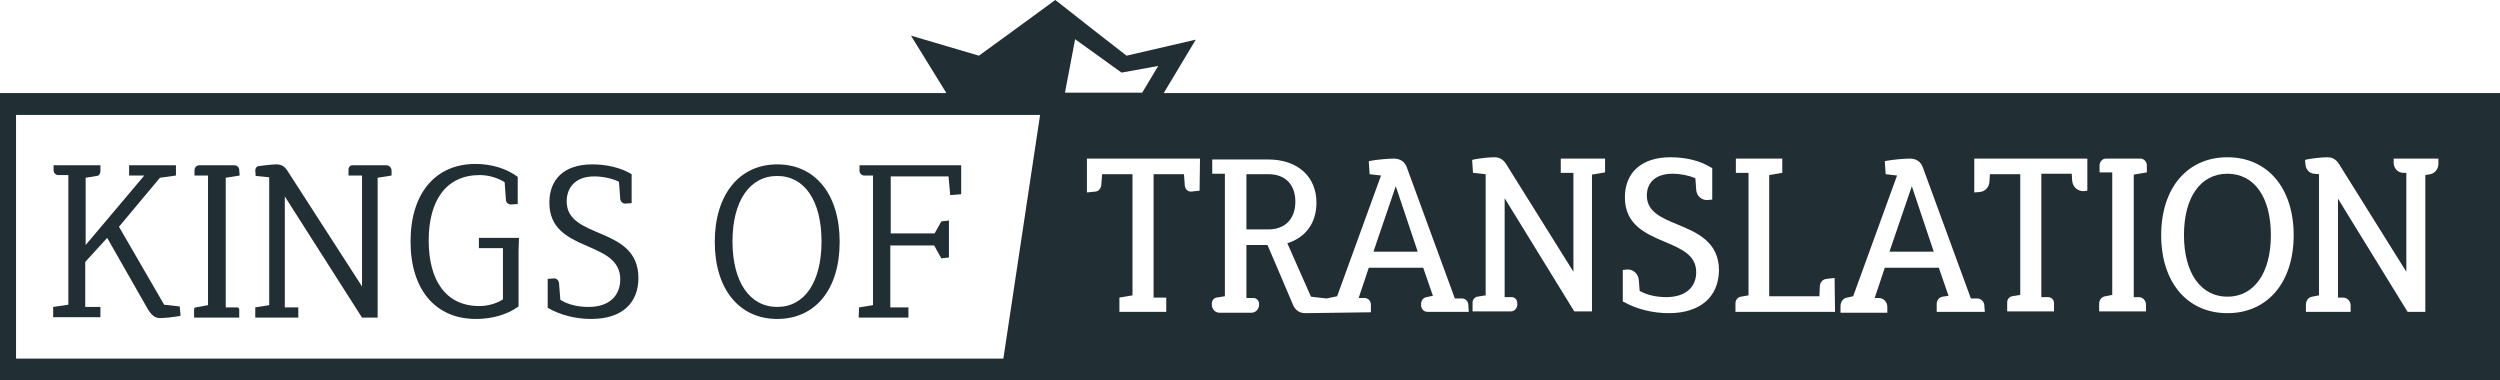 <svg width="184" height="28" viewBox="0 0 184 28" fill="none" xmlns="http://www.w3.org/2000/svg">
<path d="M7.112 12.951L6.304 13.082V18.033L10.621 12.918H9.503V12.164H12.95V12.918L11.77 13.082L8.757 16.689L12.08 22.426L13.229 22.557L13.291 23.246C12.795 23.344 12.08 23.41 11.77 23.41C11.397 23.41 11.149 23.18 10.9 22.787L7.888 17.508L6.273 19.279V22.59H7.391V23.344H3.913V22.59L5.031 22.426V12.885H4.286C4.099 12.885 3.944 12.721 3.944 12.525V12.164H7.391V12.59C7.391 12.787 7.267 12.951 7.112 12.951Z" fill="#212E33"/>
<path d="M17.639 12.918L16.614 13.082V22.623H17.453C17.546 22.623 17.608 22.689 17.608 22.787V23.377H14.285V22.754C14.285 22.689 14.347 22.623 14.409 22.623L15.31 22.459V12.918H14.316V12.525C14.316 12.328 14.472 12.164 14.658 12.164H17.267C17.453 12.164 17.608 12.328 17.608 12.525L17.639 12.918Z" fill="#212E33"/>
<path d="M26.645 21.082V12.918H25.651V12.459C25.651 12.295 25.776 12.164 25.931 12.164H28.446C28.633 12.164 28.819 12.328 28.819 12.557V12.918L27.794 13.082V23.377H26.645L20.962 14.459V22.623H21.956V23.377H18.788V22.623L19.813 22.459V13.049L18.819 12.951L18.788 12.525C18.788 12.393 18.881 12.262 19.006 12.229C19.471 12.164 20.061 12.098 20.341 12.098C20.776 12.098 20.993 12.295 21.21 12.656L26.645 21.082Z" fill="#212E33"/>
<path d="M38.166 22.557C37.297 23.18 36.179 23.475 35.03 23.475C32.018 23.475 30.216 21.279 30.216 17.77C30.216 14.262 32.018 12.066 34.999 12.066C36.148 12.066 37.266 12.393 38.104 13.016V15.016L37.607 15.049C37.421 15.049 37.235 14.918 37.235 14.688L37.142 13.41C36.614 13.082 35.962 12.885 35.309 12.885C32.856 12.885 31.552 14.721 31.552 17.705C31.552 20.656 32.825 22.525 35.278 22.525C35.868 22.525 36.52 22.361 37.017 22.033V18.262H35.247V17.508H38.197L38.166 18.426V22.557Z" fill="#212E33"/>
<path d="M46.986 20.459C46.986 22.23 45.868 23.475 43.508 23.475C42.421 23.475 41.272 23.213 40.309 22.656V20.525L40.744 20.492C40.961 20.459 41.148 20.656 41.148 20.885L41.241 22.066C41.862 22.459 42.638 22.59 43.322 22.59C44.905 22.59 45.651 21.705 45.651 20.557C45.651 17.607 40.433 18.656 40.433 14.918C40.433 13.213 41.489 12.098 43.601 12.098C44.533 12.098 45.62 12.295 46.489 12.82V14.951L46.023 14.984C45.837 14.984 45.682 14.852 45.651 14.656L45.557 13.377C45.029 13.115 44.315 12.984 43.725 12.984C42.359 12.984 41.707 13.803 41.707 14.82C41.707 17.672 46.986 16.59 46.986 20.459Z" fill="#212E33"/>
<path d="M57.203 12.098C54.408 12.098 52.607 14.328 52.607 17.803C52.607 21.279 54.408 23.475 57.203 23.475C59.998 23.475 61.799 21.311 61.799 17.803C61.799 14.295 59.998 12.098 57.203 12.098ZM57.203 22.59C55.184 22.59 53.911 20.754 53.911 17.77C53.911 14.787 55.184 12.951 57.203 12.951C59.222 12.951 60.464 14.787 60.464 17.77C60.464 20.754 59.222 22.59 57.203 22.59Z" fill="#212E33"/>
<path d="M63.228 22.623L64.252 22.459V12.918H63.6C63.414 12.918 63.259 12.754 63.259 12.557V12.164H70.743V14.295L69.936 14.361L69.811 12.984H65.557V17.18H68.787L69.283 16.295L69.842 16.23V18.951L69.283 19.016L68.755 18.066H65.526V22.623H66.861V23.377H63.197L63.228 22.623Z" fill="#212E33"/>
<path d="M163.939 12.787C161.951 12.787 160.74 14.525 160.74 17.311C160.74 20.098 161.982 21.836 163.939 21.836C165.895 21.836 167.137 20.098 167.137 17.311C167.137 14.525 165.926 12.787 163.939 12.787Z" fill="#212E33"/>
<path d="M95.338 14.852C95.338 13.574 94.593 12.82 93.351 12.82H91.736V16.885H93.351C94.593 16.885 95.338 16.098 95.338 14.852Z" fill="#212E33"/>
<path d="M139.064 18.525H142.324L140.71 13.705L139.064 18.525Z" fill="#212E33"/>
<path d="M101.084 18.525H104.344L102.729 13.705L101.084 18.525Z" fill="#212E33"/>
<path d="M85.649 6.852L88.009 2.918L82.916 4.098L80.68 2.361L78.134 0.361L77.668 0L74.439 2.361L72.047 4.098L67.047 2.623L69.656 6.852H0V28H184V6.852H85.649ZM73.848 26.393H1.18V8.459H76.55L73.848 26.393ZM79.128 2.885L82.544 5.344L85.246 4.852L84.066 6.82H78.382L79.128 2.885ZM88.289 14.033L87.699 14.098C87.451 14.131 87.233 13.934 87.202 13.672L87.14 12.82H84.904V21.902H85.836V22.951H82.388V21.902L83.351 21.738V12.82H81.115L81.053 13.639C81.022 13.869 80.867 14.066 80.65 14.098L79.997 14.164V11.672H88.32L88.289 14.033ZM105.059 22.951C104.779 22.951 104.593 22.721 104.593 22.459V22.361C104.593 22.131 104.748 21.902 104.996 21.869L105.462 21.77L104.748 19.705H100.742L99.997 21.934H100.431C100.711 21.934 100.897 22.164 100.897 22.426V22.984C100.897 22.984 96.332 23.049 96.053 23.049C95.618 23.049 95.276 22.787 95.121 22.328L93.289 18.033H91.736V21.934H92.264C92.481 21.934 92.668 22.131 92.668 22.361V22.426C92.668 22.754 92.419 23.016 92.109 23.016H89.749C89.438 23.016 89.189 22.754 89.189 22.426V22.328C89.189 22.131 89.345 21.934 89.531 21.902L90.152 21.803V12.787H89.221V11.738H93.351C95.494 11.738 96.891 12.984 96.891 14.918C96.891 16.393 96.115 17.475 94.748 17.902L96.487 21.836L97.636 21.967L98.413 21.803L101.643 12.918L100.804 12.82L100.742 11.869L100.866 11.836C101.394 11.738 102.233 11.672 102.574 11.672C103.071 11.672 103.413 11.902 103.568 12.393L107.077 21.967H107.605C107.885 21.967 108.071 22.197 108.071 22.459L108.102 22.951H105.059ZM118.133 12.688L117.17 12.852V22.918H115.866L110.742 14.59V21.869H111.27C111.487 21.869 111.673 22.066 111.673 22.295V22.426C111.673 22.689 111.456 22.918 111.207 22.918H108.381V22.262C108.381 22.066 108.537 21.869 108.723 21.836L109.344 21.738V12.82L108.412 12.721L108.35 11.771L108.475 11.738C108.94 11.639 109.655 11.574 109.996 11.574C110.493 11.574 110.742 11.869 110.928 12.197L115.804 20V12.721H114.872V11.672H118.133V12.688ZM122.822 23.049C121.642 23.049 120.462 22.754 119.53 22.23L119.437 22.197V19.869L119.748 19.836C120.213 19.803 120.586 20.164 120.617 20.623L120.679 21.41C121.207 21.705 121.89 21.869 122.636 21.869C124.002 21.869 124.84 21.18 124.84 20.033C124.84 18.787 123.785 18.328 122.542 17.803C121.145 17.213 119.592 16.557 119.592 14.525C119.592 12.688 120.834 11.574 122.946 11.574C124.095 11.574 125.151 11.836 125.927 12.328L126.021 12.361V14.688L125.679 14.721C125.244 14.754 124.872 14.426 124.84 13.967L124.778 13.115C124.313 12.918 123.691 12.787 123.101 12.787C121.921 12.787 121.207 13.377 121.207 14.393C121.207 15.574 122.263 16.033 123.474 16.525C124.903 17.115 126.517 17.803 126.517 19.902C126.486 21.869 125.12 23.049 122.822 23.049ZM127.729 22.951V22.328C127.729 22.098 127.884 21.869 128.132 21.836L128.691 21.738V12.721H127.76V11.672H131.176V12.721L130.213 12.885V21.803H133.909L133.94 21.049C133.971 20.754 134.157 20.557 134.436 20.525L135.026 20.459L135.058 22.951H127.729ZM142.542 22.951V22.361C142.542 22.098 142.728 21.869 142.977 21.836L143.411 21.77L142.697 19.705H138.722L137.977 21.934H138.287C138.629 21.934 138.908 22.23 138.908 22.59V23.016H135.461V22.525C135.461 22.197 135.679 21.934 135.958 21.902L136.393 21.803L139.623 12.918L138.784 12.82L138.722 11.869L138.846 11.836C139.374 11.738 140.213 11.672 140.554 11.672C141.051 11.672 141.393 11.902 141.548 12.393L145.057 21.967H145.523C145.803 21.967 146.051 22.197 146.051 22.525L146.082 22.951H142.542ZM153.628 14.033L153.38 14.066C152.945 14.098 152.541 13.771 152.51 13.279L152.479 12.787H150.243V21.869H150.74C150.989 21.869 151.175 22.066 151.175 22.328V22.918H147.728V22.262C147.728 22.033 147.883 21.836 148.101 21.803L148.691 21.705V12.82H146.455L146.424 13.377C146.393 13.771 146.113 14.098 145.709 14.131L145.306 14.164V11.672H153.628V14.033ZM158.007 12.688L157.044 12.852V21.869H157.417C157.728 21.869 157.945 22.131 157.945 22.426V22.918H154.498V22.361C154.498 22.066 154.684 21.836 154.964 21.803L155.461 21.705V12.688H154.529V12.164C154.529 11.902 154.746 11.672 154.995 11.672H157.541C157.79 11.672 158.007 11.902 158.007 12.164V12.688ZM163.939 23.049C160.988 23.049 159.063 20.787 159.063 17.311C159.063 13.836 160.988 11.574 163.939 11.574C166.889 11.574 168.814 13.836 168.814 17.311C168.814 20.787 166.889 23.049 163.939 23.049ZM179.466 12.066C179.466 12.426 179.218 12.754 178.876 12.82L178.503 12.885V22.951H177.199L172.075 14.623V21.902H172.448C172.758 21.902 173.007 22.164 173.007 22.492V22.951H169.715V22.426C169.715 22.131 169.901 21.869 170.181 21.836L170.677 21.738V12.82L170.305 12.787C169.963 12.754 169.715 12.459 169.684 12.131L169.653 11.771L169.777 11.738C170.243 11.639 170.957 11.574 171.299 11.574C171.795 11.574 172.044 11.869 172.23 12.197L177.106 20V12.721H176.888C176.485 12.721 176.174 12.393 176.174 11.967V11.672H179.466V12.066Z" fill="#212E33"/>
</svg>
